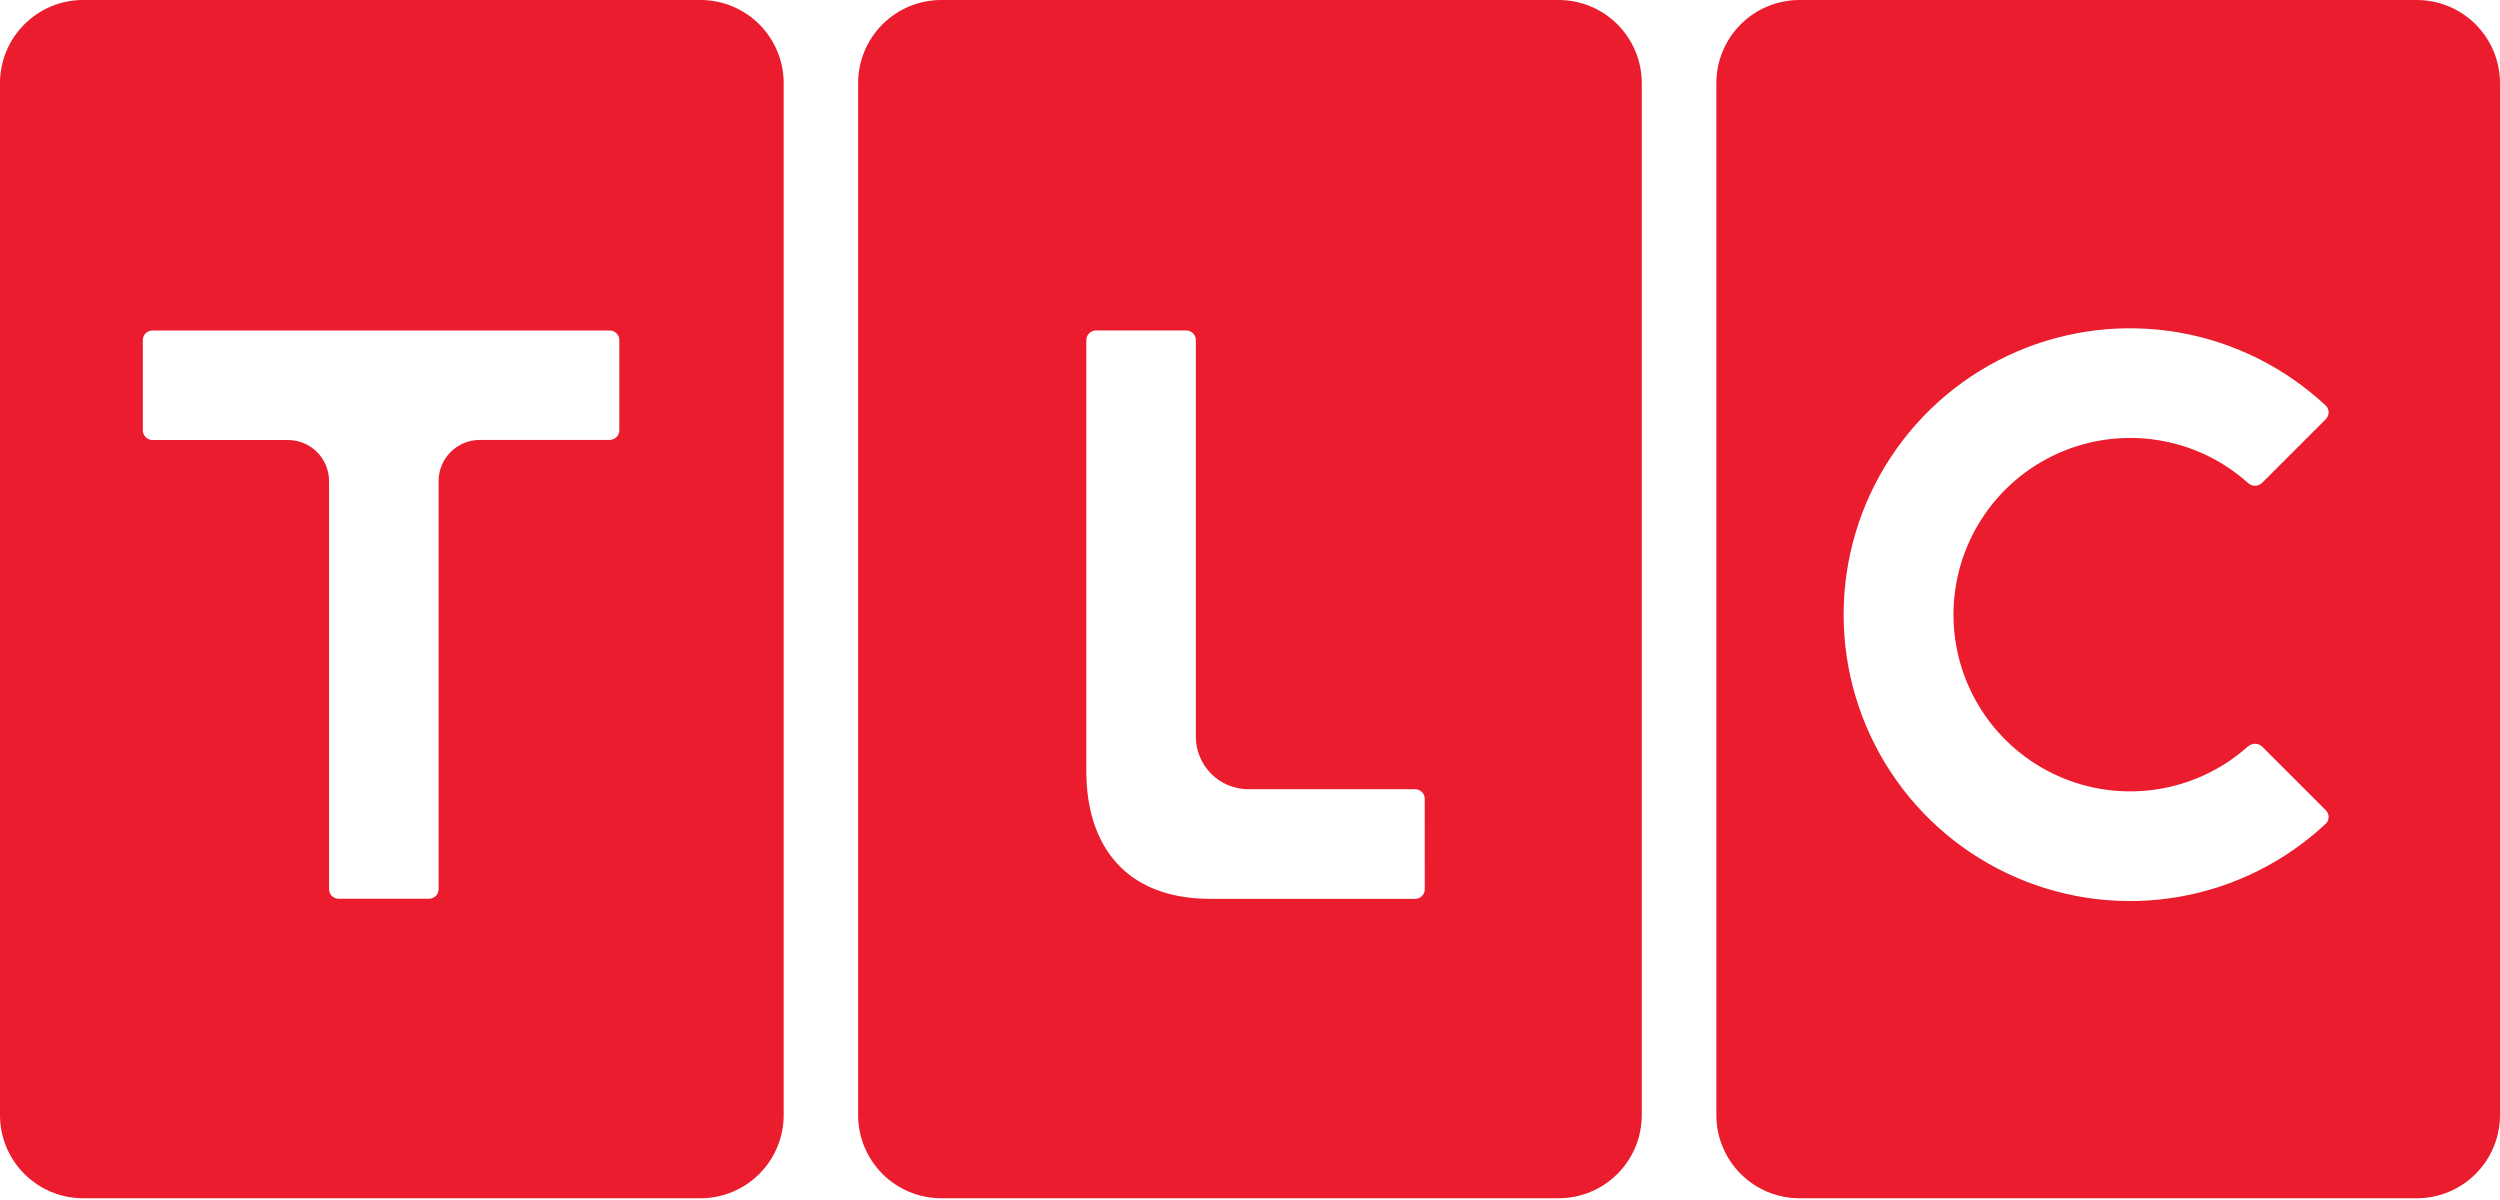 <svg xmlns="http://www.w3.org/2000/svg" width="300" height="144" fill="none" viewBox="0 0 300 144"><path fill="#EA1C2D" fill-rule="evenodd" d="M9.95 0H84.095C86.728 0.01 89.251 1.059 91.114 2.92C92.977 4.781 94.029 7.303 94.042 9.936V133.847C94.032 136.481 92.98 139.005 91.117 140.868C89.254 142.73 86.729 143.781 84.095 143.791H9.95C7.314 143.785 4.788 142.736 2.923 140.872C1.059 139.009 0.008 136.483 0 133.847V9.936C0.01 7.301 1.062 4.778 2.926 2.916C4.79 1.054 7.316 0.006 9.95 0ZM73.971 52.458C74.19 52.242 74.316 51.949 74.321 51.641V40.811C74.321 40.658 74.29 40.507 74.231 40.366C74.172 40.225 74.086 40.097 73.977 39.99C73.868 39.883 73.738 39.799 73.597 39.742C73.455 39.686 73.303 39.658 73.15 39.66H18.291C17.986 39.66 17.693 39.782 17.478 39.997C17.262 40.213 17.141 40.506 17.141 40.811V51.653C17.144 51.957 17.267 52.247 17.482 52.462C17.697 52.677 17.987 52.799 18.291 52.803H34.554C35.202 52.801 35.844 52.928 36.443 53.175C37.042 53.423 37.586 53.786 38.045 54.244C38.503 54.702 38.866 55.247 39.113 55.846C39.361 56.445 39.487 57.087 39.486 57.735V106.699C39.486 107.004 39.607 107.296 39.823 107.512C40.038 107.728 40.331 107.849 40.636 107.849H51.484C51.789 107.849 52.081 107.728 52.297 107.512C52.513 107.296 52.634 107.004 52.634 106.699V57.724C52.634 57.076 52.761 56.434 53.009 55.836C53.256 55.237 53.62 54.693 54.078 54.235C54.536 53.777 55.08 53.414 55.678 53.166C56.277 52.918 56.918 52.791 57.566 52.791H73.147C73.455 52.793 73.751 52.673 73.971 52.458Z" clip-rule="evenodd"/><path fill="#EA1C2D" fill-rule="evenodd" d="M112.925 0H187.069C189.702 0.01 192.225 1.06 194.087 2.921C195.95 4.782 197.002 7.303 197.014 9.936V133.847C197.004 136.481 195.953 139.005 194.09 140.868C192.228 142.73 189.704 143.781 187.069 143.791H112.925C110.289 143.784 107.763 142.735 105.899 140.871C104.034 139.008 102.983 136.482 102.975 133.847V9.936C102.985 7.302 104.037 4.778 105.902 2.917C107.766 1.055 110.291 0.007 112.925 0ZM170.891 107.139C170.947 106.997 170.975 106.846 170.973 106.693L170.967 95.877C170.97 95.724 170.942 95.573 170.886 95.431C170.829 95.289 170.745 95.16 170.638 95.051C170.531 94.942 170.403 94.855 170.262 94.796C170.121 94.737 169.97 94.707 169.817 94.707H149.813C148.984 94.708 148.164 94.545 147.398 94.229C146.633 93.913 145.937 93.449 145.351 92.863C144.765 92.278 144.3 91.582 143.983 90.817C143.666 90.052 143.503 89.231 143.503 88.403V40.808C143.503 40.503 143.382 40.21 143.166 39.995C142.951 39.779 142.658 39.658 142.353 39.658H131.511C131.206 39.658 130.913 39.779 130.698 39.995C130.482 40.21 130.361 40.503 130.361 40.808V92.573C130.361 101.212 134.853 107.861 145.229 107.861H169.823C169.975 107.861 170.126 107.83 170.267 107.771C170.408 107.713 170.535 107.626 170.642 107.518C170.749 107.409 170.834 107.28 170.891 107.139Z" clip-rule="evenodd"/><path fill="#EA1C2D" fill-rule="evenodd" d="M215.914 0H290.055C292.688 0.01 295.211 1.06 297.073 2.921C298.936 4.782 299.988 7.303 300 9.936V133.847C299.99 136.481 298.939 139.005 297.076 140.868C295.213 142.73 292.69 143.781 290.055 143.791H215.914C213.278 143.784 210.752 142.735 208.887 140.871C207.023 139.008 205.972 136.482 205.963 133.847V9.936C205.974 7.302 207.026 4.778 208.89 2.917C210.755 1.055 213.279 0.007 215.914 0ZM258.889 52.806C262.934 53.436 266.71 55.224 269.761 57.954C269.987 58.171 270.289 58.293 270.603 58.293C270.918 58.293 271.219 58.171 271.446 57.954L279.113 50.284C279.309 50.08 279.424 49.811 279.434 49.528C279.445 49.246 279.351 48.969 279.171 48.751C274.287 44.149 268.163 41.077 261.554 39.914C254.946 38.752 248.141 39.549 241.98 42.209C235.819 44.868 230.572 49.273 226.885 54.88C223.199 60.487 221.234 67.05 221.234 73.761C221.234 80.471 223.199 87.034 226.885 92.641C230.572 98.248 235.819 102.653 241.98 105.312C248.141 107.972 254.946 108.769 261.554 107.607C268.163 106.444 274.287 103.372 279.171 98.77C279.35 98.553 279.443 98.277 279.432 97.996C279.421 97.714 279.308 97.446 279.113 97.243L271.446 89.585C271.218 89.371 270.916 89.252 270.603 89.252C270.291 89.252 269.989 89.371 269.761 89.585V89.565C266.71 92.294 262.934 94.082 258.889 94.712C254.844 95.343 250.703 94.789 246.966 93.118C243.228 91.447 240.055 88.73 237.828 85.294C235.601 81.859 234.416 77.853 234.416 73.759C234.416 69.665 235.601 65.659 237.828 62.224C240.055 58.789 243.228 56.071 246.966 54.4C250.703 52.729 254.844 52.175 258.889 52.806Z" clip-rule="evenodd"/></svg>